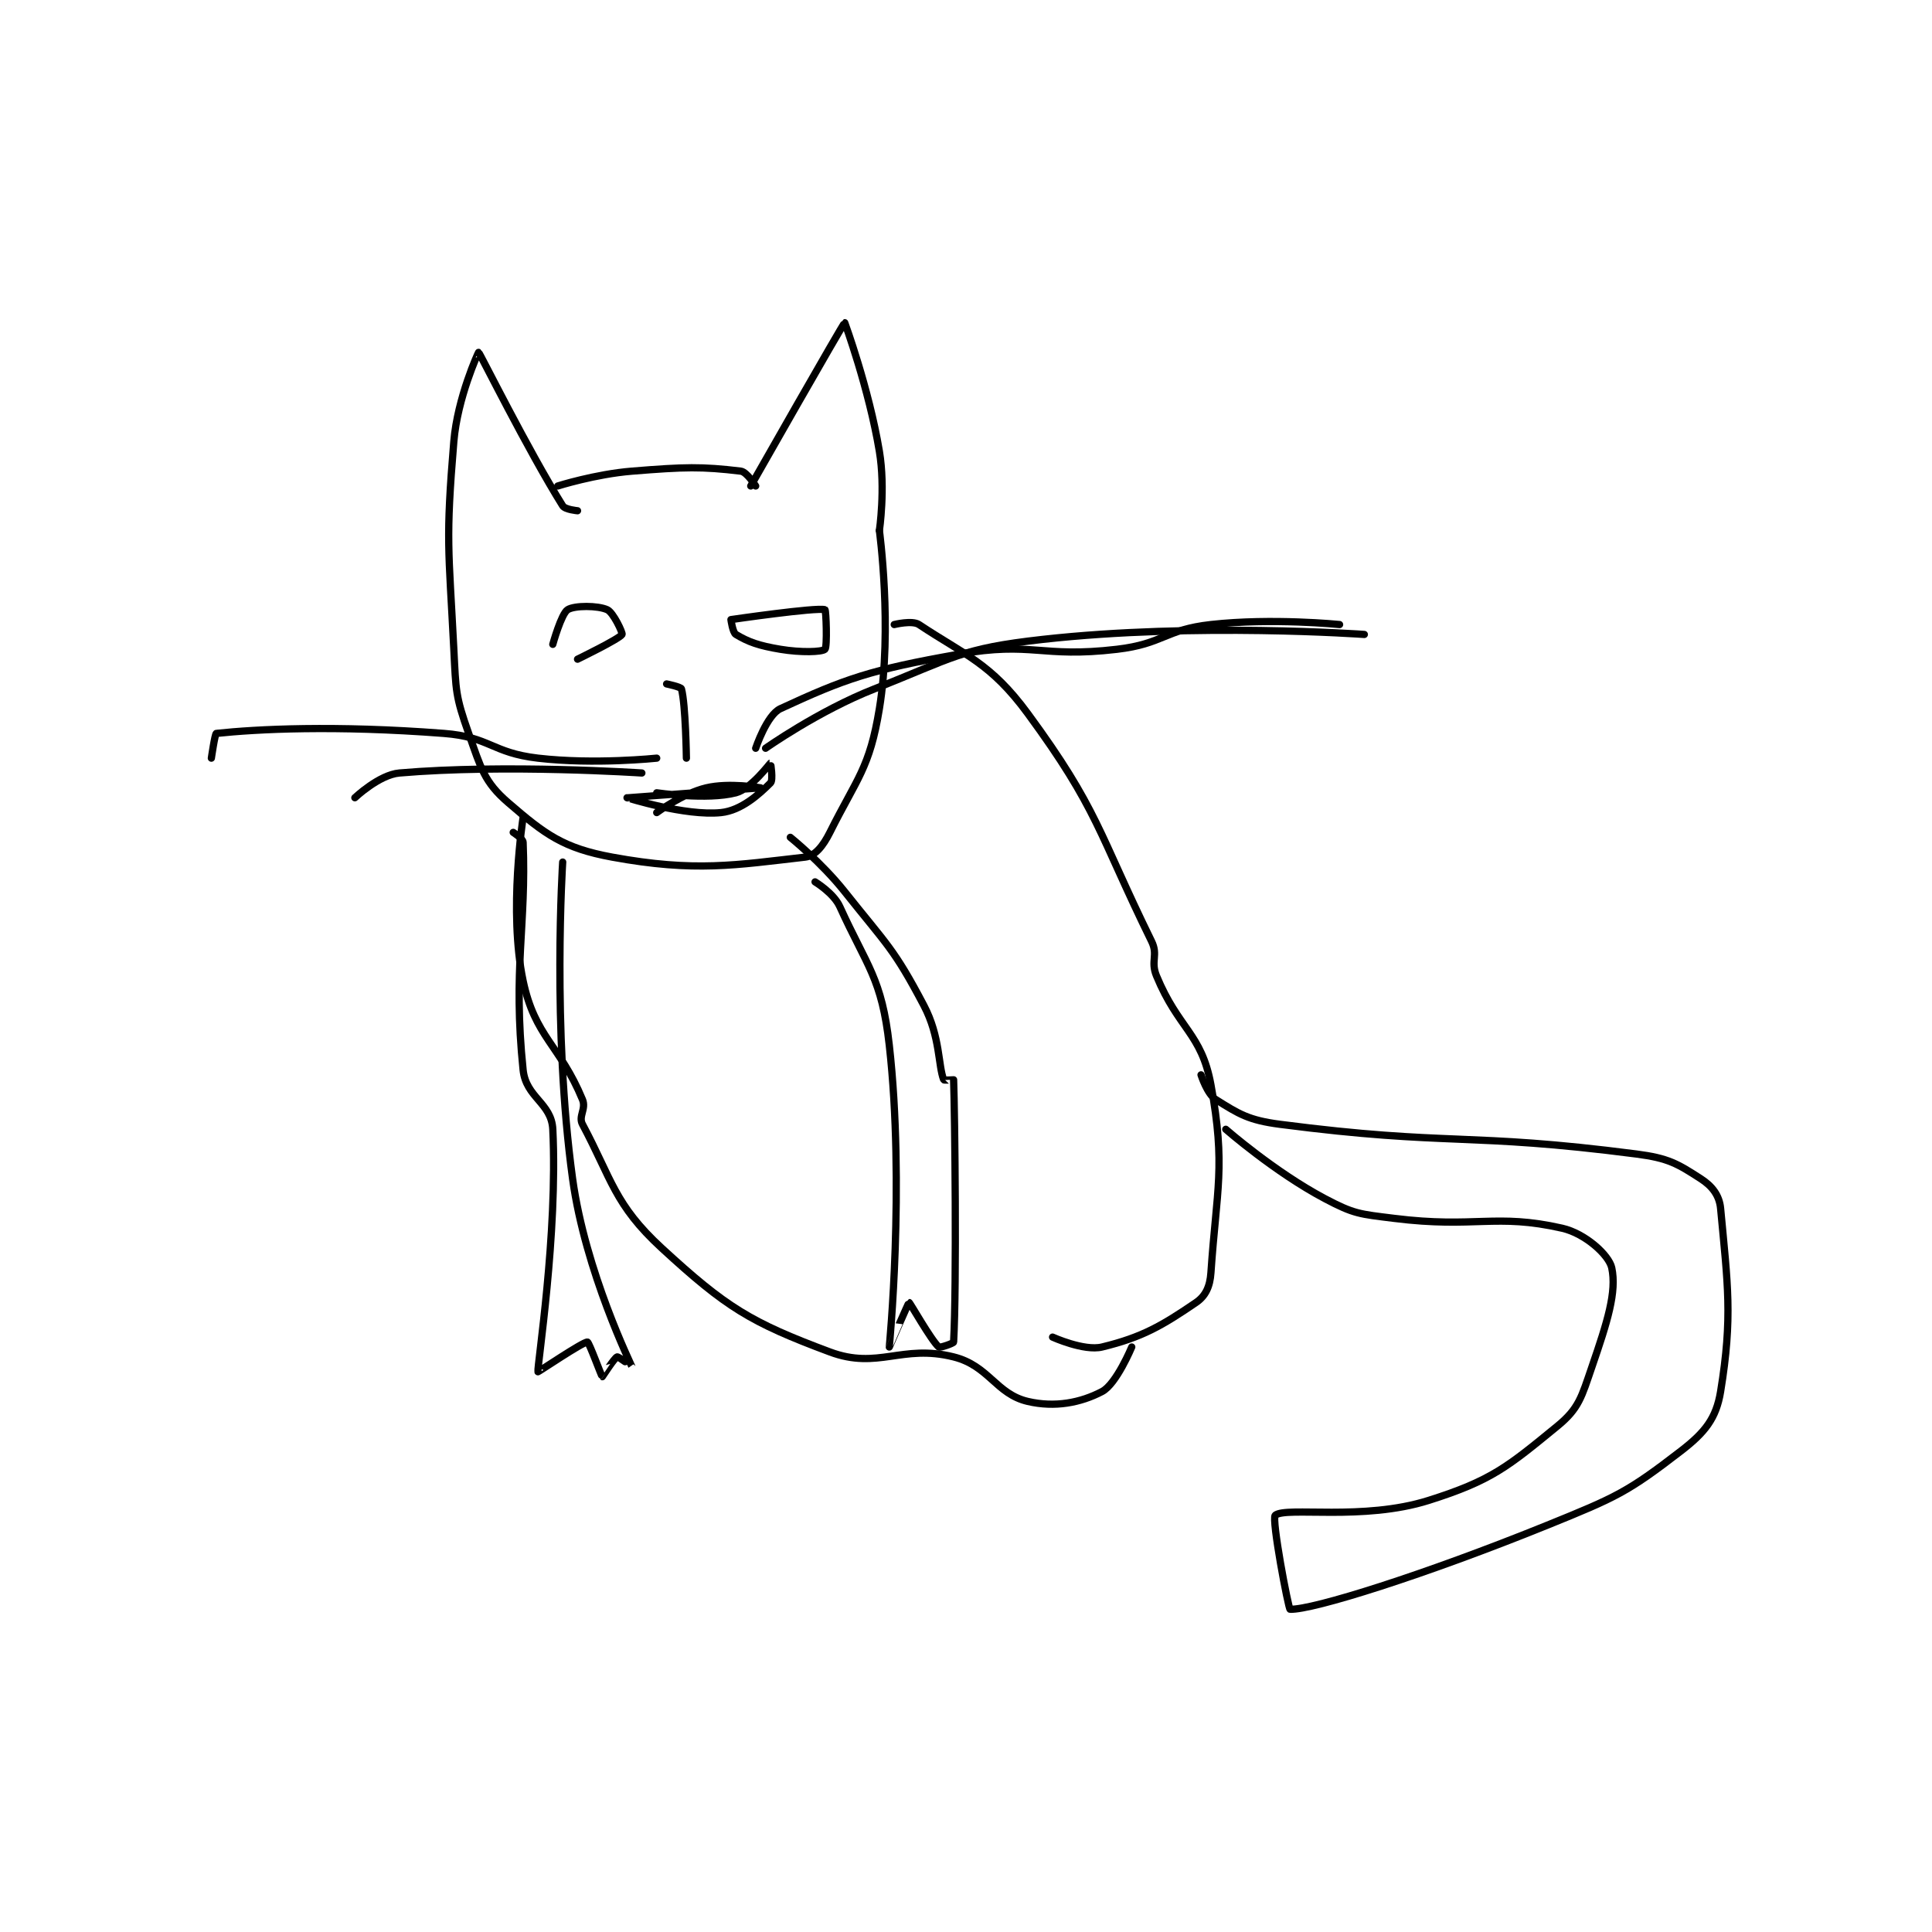 <?xml version="1.0" encoding="utf-8"?>
<!DOCTYPE svg PUBLIC "-//W3C//DTD SVG 1.1//EN" "http://www.w3.org/Graphics/SVG/1.1/DTD/svg11.dtd">
<svg viewBox="0 0 800 800" preserveAspectRatio="xMinYMin meet" xmlns="http://www.w3.org/2000/svg" version="1.1">
<g fill="none" stroke="black" stroke-linecap="round" stroke-linejoin="round" stroke-width="1.464">
<g transform="translate(87.52,133.624) scale(2.049) translate(-145.5,-141.667)">
<path id="0" d="M215.5 174.667 C215.5 174.667 223.075 172.269 230.5 171.667 C241.217 170.798 244.6 170.719 252.5 171.667 C253.707 171.811 255.5 174.667 255.5 174.667 "/>
<path id="1" d="M254.5 174.667 C254.5 174.667 273.221 141.742 273.5 141.667 C273.5 141.667 278.372 154.901 280.5 167.667 C281.753 175.185 280.5 183.667 280.5 183.667 "/>
<path id="2" d="M219.5 179.667 C219.5 179.667 216.985 179.443 216.5 178.667 C209.473 167.424 199.764 147.822 199.5 147.667 C199.458 147.642 195.234 156.852 194.5 165.667 C192.825 185.768 193.451 187.038 194.5 207.667 C194.928 216.091 194.818 217.109 197.5 224.667 C200 231.712 200.615 234.456 205.5 238.667 C212.92 245.063 216.601 247.852 226.5 249.667 C243.274 252.742 251.474 251.261 265.5 249.667 C267.502 249.439 269.119 247.429 270.5 244.667 C276.025 233.617 278.523 231.727 280.5 219.667 C283.172 203.369 280.5 183.667 280.5 183.667 "/>
<path id="3" d="M206.5 244.667 C206.5 244.667 208.468 245.909 208.5 246.667 C209.197 263.394 206.388 272.249 208.5 292.667 C209.079 298.269 214.238 299.332 214.5 304.667 C215.542 325.865 211.319 352.554 211.5 353.667 C211.516 353.767 220.613 347.599 221.5 347.667 C221.829 347.692 224.337 354.585 224.5 354.667 C224.525 354.679 226.957 350.848 227.5 350.667 C227.792 350.569 230.504 352.682 230.5 352.667 C230.441 352.432 221.071 333.401 218.5 314.667 C214.331 284.295 216.5 250.667 216.5 250.667 "/>
<path id="4" d="M267.5 254.667 C267.5 254.667 271.259 256.936 272.5 259.667 C278.054 271.886 280.977 274.112 282.5 287.667 C285.69 316.057 282.496 348.61 282.5 348.667 C282.501 348.675 286.392 339.667 286.5 339.667 C286.662 339.667 290.94 347.28 292.5 348.667 C292.735 348.876 295.486 347.918 295.5 347.667 C296.136 336.224 295.75 301.282 295.5 294.667 C295.5 294.657 293.555 294.803 293.5 294.667 C292.368 291.837 292.818 285.97 289.5 279.667 C283.406 268.087 282.058 267.444 273.5 256.667 C268.77 250.71 262.5 245.667 262.5 245.667 "/>
<path id="5" d="M283.5 202.667 C283.5 202.667 287.138 201.759 288.5 202.667 C297.759 208.839 302.945 210.378 310.5 220.667 C324.737 240.053 324.692 244.634 335.5 266.667 C336.89 269.499 335.257 270.662 336.5 273.667 C340.953 284.428 345.589 285.243 347.5 295.667 C350.524 312.159 348.657 316.699 347.5 333.667 C347.311 336.437 346.432 338.349 344.5 339.667 C337.65 344.337 333.623 346.706 325.5 348.667 C321.849 349.548 315.5 346.667 315.5 346.667 "/>
<path id="6" d="M208.5 241.667 C208.5 241.667 205.516 260.491 208.5 274.667 C210.899 286.062 215.909 287.572 220.5 298.667 C221.292 300.582 219.619 302.015 220.5 303.667 C226.407 314.743 226.956 319.886 236.5 328.667 C249.548 340.671 254.428 343.674 270.5 349.667 C280.249 353.302 285.03 348.049 295.5 350.667 C302.653 352.455 304.063 358.165 310.5 359.667 C315.971 360.943 321.163 359.938 325.5 357.667 C328.395 356.15 331.5 348.667 331.5 348.667 "/>
<path id="7" d="M345.5 293.667 C345.5 293.667 346.74 297.567 348.5 298.667 C353.134 301.563 355.055 302.833 361.5 303.667 C395.869 308.115 399.131 305.219 433.5 309.667 C439.945 310.501 441.78 311.613 446.5 314.667 C448.791 316.149 450.253 318.016 450.5 320.667 C451.932 336.057 452.969 342.546 450.5 357.667 C449.612 363.104 447.325 365.944 442.5 369.667 C431.714 377.987 429.449 379.016 415.5 384.667 C390.665 394.726 368.04 401.832 363.5 401.667 C363.174 401.655 359.685 383.307 360.5 382.667 C362.777 380.877 378.249 383.851 391.5 379.667 C404.249 375.641 407.499 372.849 417.5 364.667 C421.895 361.071 422.404 358.764 424.5 352.667 C427.61 343.619 429.544 337.539 428.5 332.667 C427.947 330.085 423.134 325.72 418.5 324.667 C404.991 321.596 400.959 324.724 384.5 322.667 C377.532 321.796 376.455 321.819 370.5 318.667 C360.373 313.305 350.5 304.667 350.5 304.667 "/>
<path id="8" d="M214.5 206.667 C214.5 206.667 216.211 200.487 217.5 199.667 C218.883 198.787 223.599 198.803 225.5 199.667 C226.753 200.236 228.665 204.392 228.5 204.667 C227.964 205.56 219.5 209.667 219.5 209.667 "/>
<path id="9" d="M250.5 201.667 C250.5 201.667 267.826 199.138 269.5 199.667 C269.73 199.739 269.997 207.225 269.5 207.667 C268.872 208.225 264.657 208.359 260.5 207.667 C256.113 206.935 254.041 206.191 251.5 204.667 C250.841 204.271 250.5 201.667 250.5 201.667 "/>
<path id="10" d="M237.5 214.667 C237.5 214.667 240.393 215.265 240.5 215.667 C241.349 218.851 241.5 229.667 241.5 229.667 "/>
<path id="11" d="M235.5 240.667 C235.5 240.667 240.749 236.798 245.5 235.667 C250.17 234.555 256.5 235.667 256.5 235.667 C256.5 235.667 229.502 237.666 229.5 237.667 C229.499 237.667 241.285 241.413 248.5 240.667 C252.6 240.243 256.206 236.96 258.5 234.667 C259.073 234.093 258.516 230.662 258.5 230.667 C258.377 230.702 254.602 235.857 251.5 236.667 C245.704 238.179 235.5 236.667 235.5 236.667 "/>
<path id="12" d="M232.5 232.667 C232.5 232.667 204.855 230.826 183.5 232.667 C179.39 233.021 174.5 237.667 174.5 237.667 "/>
<path id="13" d="M235.5 229.667 C235.5 229.667 222.953 230.998 211.5 229.667 C202.155 228.58 201.821 225.384 192.5 224.667 C170.382 222.965 154.634 223.801 146.5 224.667 C146.229 224.696 145.5 229.667 145.5 229.667 "/>
<path id="14" d="M257.5 227.667 C257.5 227.667 268.19 220.11 279.5 215.667 C295.558 209.358 296.784 207.524 313.5 205.667 C344.498 202.222 378.5 204.667 378.5 204.667 "/>
<path id="15" d="M255.5 227.667 C255.5 227.667 257.741 220.945 260.5 219.667 C273.521 213.633 278.74 211.801 296.5 208.667 C311.561 206.009 313.061 209.483 328.5 207.667 C337.916 206.559 338.157 203.705 347.5 202.667 C359.922 201.286 373.5 202.667 373.5 202.667 "/>
</g>
</g>
</svg>
